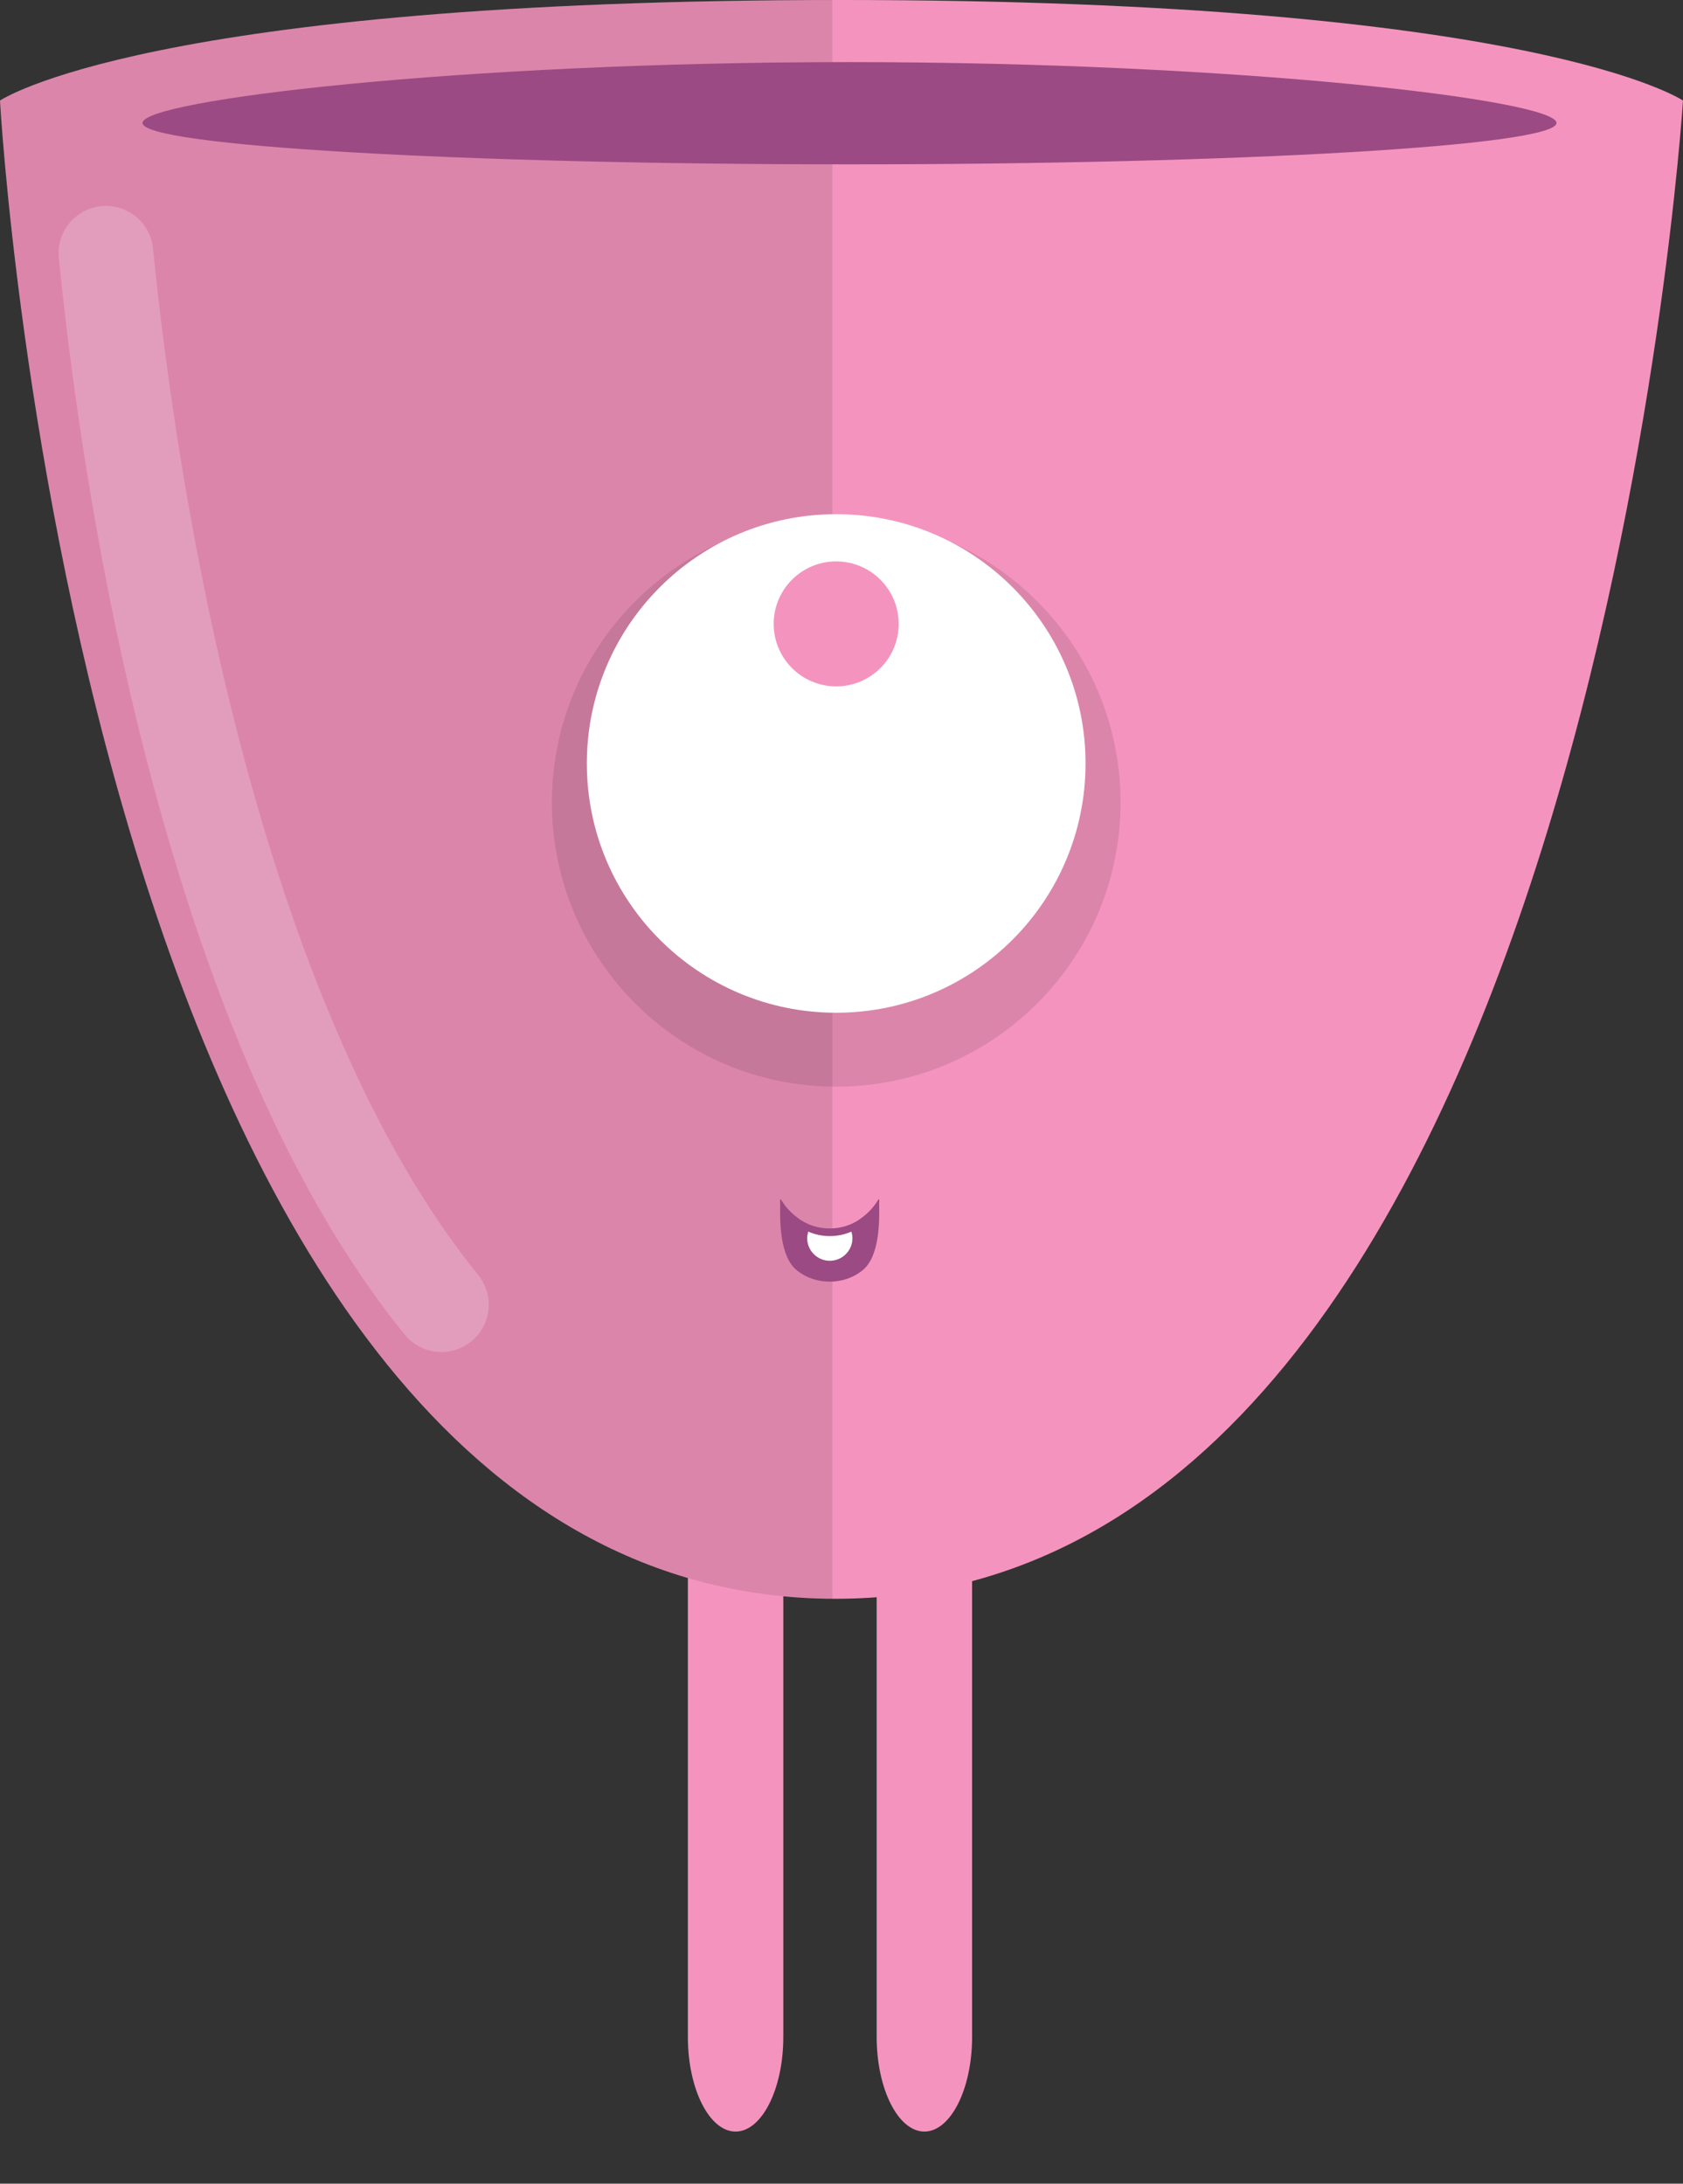 <?xml version="1.0" encoding="utf-8"?>
<!-- Generator: Adobe Illustrator 15.0.0, SVG Export Plug-In . SVG Version: 6.00 Build 0)  -->
<!DOCTYPE svg PUBLIC "-//W3C//DTD SVG 1.0//EN" "http://www.w3.org/TR/2001/REC-SVG-20010904/DTD/svg10.dtd">
<svg version="1.0" id="Layer_1" xmlns="http://www.w3.org/2000/svg" xmlns:xlink="http://www.w3.org/1999/xlink" x="0px" y="0px"
	 width="88.936px" height="115.422px" viewBox="0 0 88.936 115.422" enable-background="new 0 0 88.936 115.422"
	 xml:space="preserve">
<rect x="0" y="0" width="88.936" height="115.422" fill="#333333" stroke="none"/>
<path fill="#F494BE" d="M41.393,107.667c0,2.75-1.136,5-2.522,5s-2.521-2.25-2.521-5V57.045c0-2.75,1.135-5,2.521-5
	c1.388,0,2.522,2.25,2.522,5V107.667z"/>
<path fill="#F494BE" d="M51.369,107.667c0,2.75-1.136,5-2.521,5c-1.387,0-2.521-2.25-2.521-5V57.045c0-2.75,1.135-5,2.521-5
	c1.386,0,2.521,2.25,2.521,5V107.667z"/>
<path fill="#F494BE" d="M88.935,5.316c0,0-7.769-5.316-44.468-5.316C7.767,0,0,5.316,0,5.316s4.362,79.19,44.15,79.19
	S88.935,5.316,88.935,5.316"/>
<g opacity="0.1">
	<g>
		<g>
			<defs>
				<rect id="SVGID_1_" x="0.004" y="0.001" width="43.979" height="84.503"/>
			</defs>
			<clipPath id="SVGID_2_">
				<use xlink:href="#SVGID_1_"  overflow="visible"/>
			</clipPath>
			<path clip-path="url(#SVGID_2_)" d="M43.988,0.001C7.703,0.047,0.001,5.317,0.001,5.317s4.351,78.971,43.987,79.188V0.001z"/>
		</g>
	</g>
</g>
<g opacity="0.1">
	<g>
		<g>
			<defs>
				<rect id="SVGID_3_" x="29.164" y="27.385" width="30.05" height="30.055"/>
			</defs>
			<clipPath id="SVGID_4_">
				<use xlink:href="#SVGID_3_"  overflow="visible"/>
			</clipPath>
			<path clip-path="url(#SVGID_4_)" d="M59.216,42.412c0,8.299-6.729,15.027-15.026,15.027c-8.3,0-15.027-6.729-15.027-15.027
				s6.729-15.027,15.027-15.027C52.487,27.385,59.216,34.113,59.216,42.412"/>
		</g>
	</g>
</g>
<path fill="#FFFFFF" d="M57.364,40.354c0,7.277-5.899,13.176-13.176,13.176c-7.277,0-13.177-5.898-13.177-13.176
	c0-7.276,5.898-13.176,13.177-13.176C51.465,27.179,57.364,33.078,57.364,40.354"/>
<path fill="#F494BE" d="M47.491,32.977c0,1.824-1.479,3.303-3.304,3.303c-1.823,0-3.303-1.479-3.303-3.303
	c0-1.824,1.479-3.303,3.303-3.303C46.012,29.674,47.491,31.152,47.491,32.977"/>
<path fill="#9B4A83" d="M82.252,6.499c0,1.208-16.728,2.188-37.36,2.188c-20.634,0-37.362-0.98-37.362-2.188
	S24.257,3.283,44.89,3.283C65.523,3.283,82.252,5.291,82.252,6.499"/>
<path fill="#9B4A83" d="M46.458,63.723c0.015,0.763,0.042,2.756-0.93,3.461c-0.951,0.746-2.419,0.746-3.37,0
	c-0.972-0.705-0.944-2.698-0.931-3.461c-0.015-0.789-0.041-0.055,0.931,0.65c0.951,0.746,2.419,0.746,3.37,0
	C46.5,63.668,46.472,62.934,46.458,63.723"/>
<path fill="#FFFFFF" d="M42.711,65.099c-0.031,0.11-0.057,0.226-0.057,0.347c0,0.659,0.536,1.195,1.197,1.195
	s1.195-0.536,1.195-1.195c0-0.121-0.022-0.236-0.057-0.347C44.276,65.415,43.427,65.415,42.711,65.099"/>
<g opacity="0.2">
	<g>
		<g>
			<defs>
				<rect id="SVGID_5_" x="3.094" y="10.886" width="22.729" height="60.578"/>
			</defs>
			<clipPath id="SVGID_6_">
				<use xlink:href="#SVGID_5_"  overflow="visible"/>
			</clipPath>
			
				<path clip-path="url(#SVGID_6_)" fill="none" stroke="#FFFFFF" stroke-width="5" stroke-linecap="round" stroke-linejoin="round" stroke-miterlimit="10" d="
				M5.597,13.386c0.642,6.44,2.31,19.291,6.207,31.946c3.106,10.092,6.983,18.042,11.522,23.631"/>
		</g>
	</g>
</g>
</svg>
